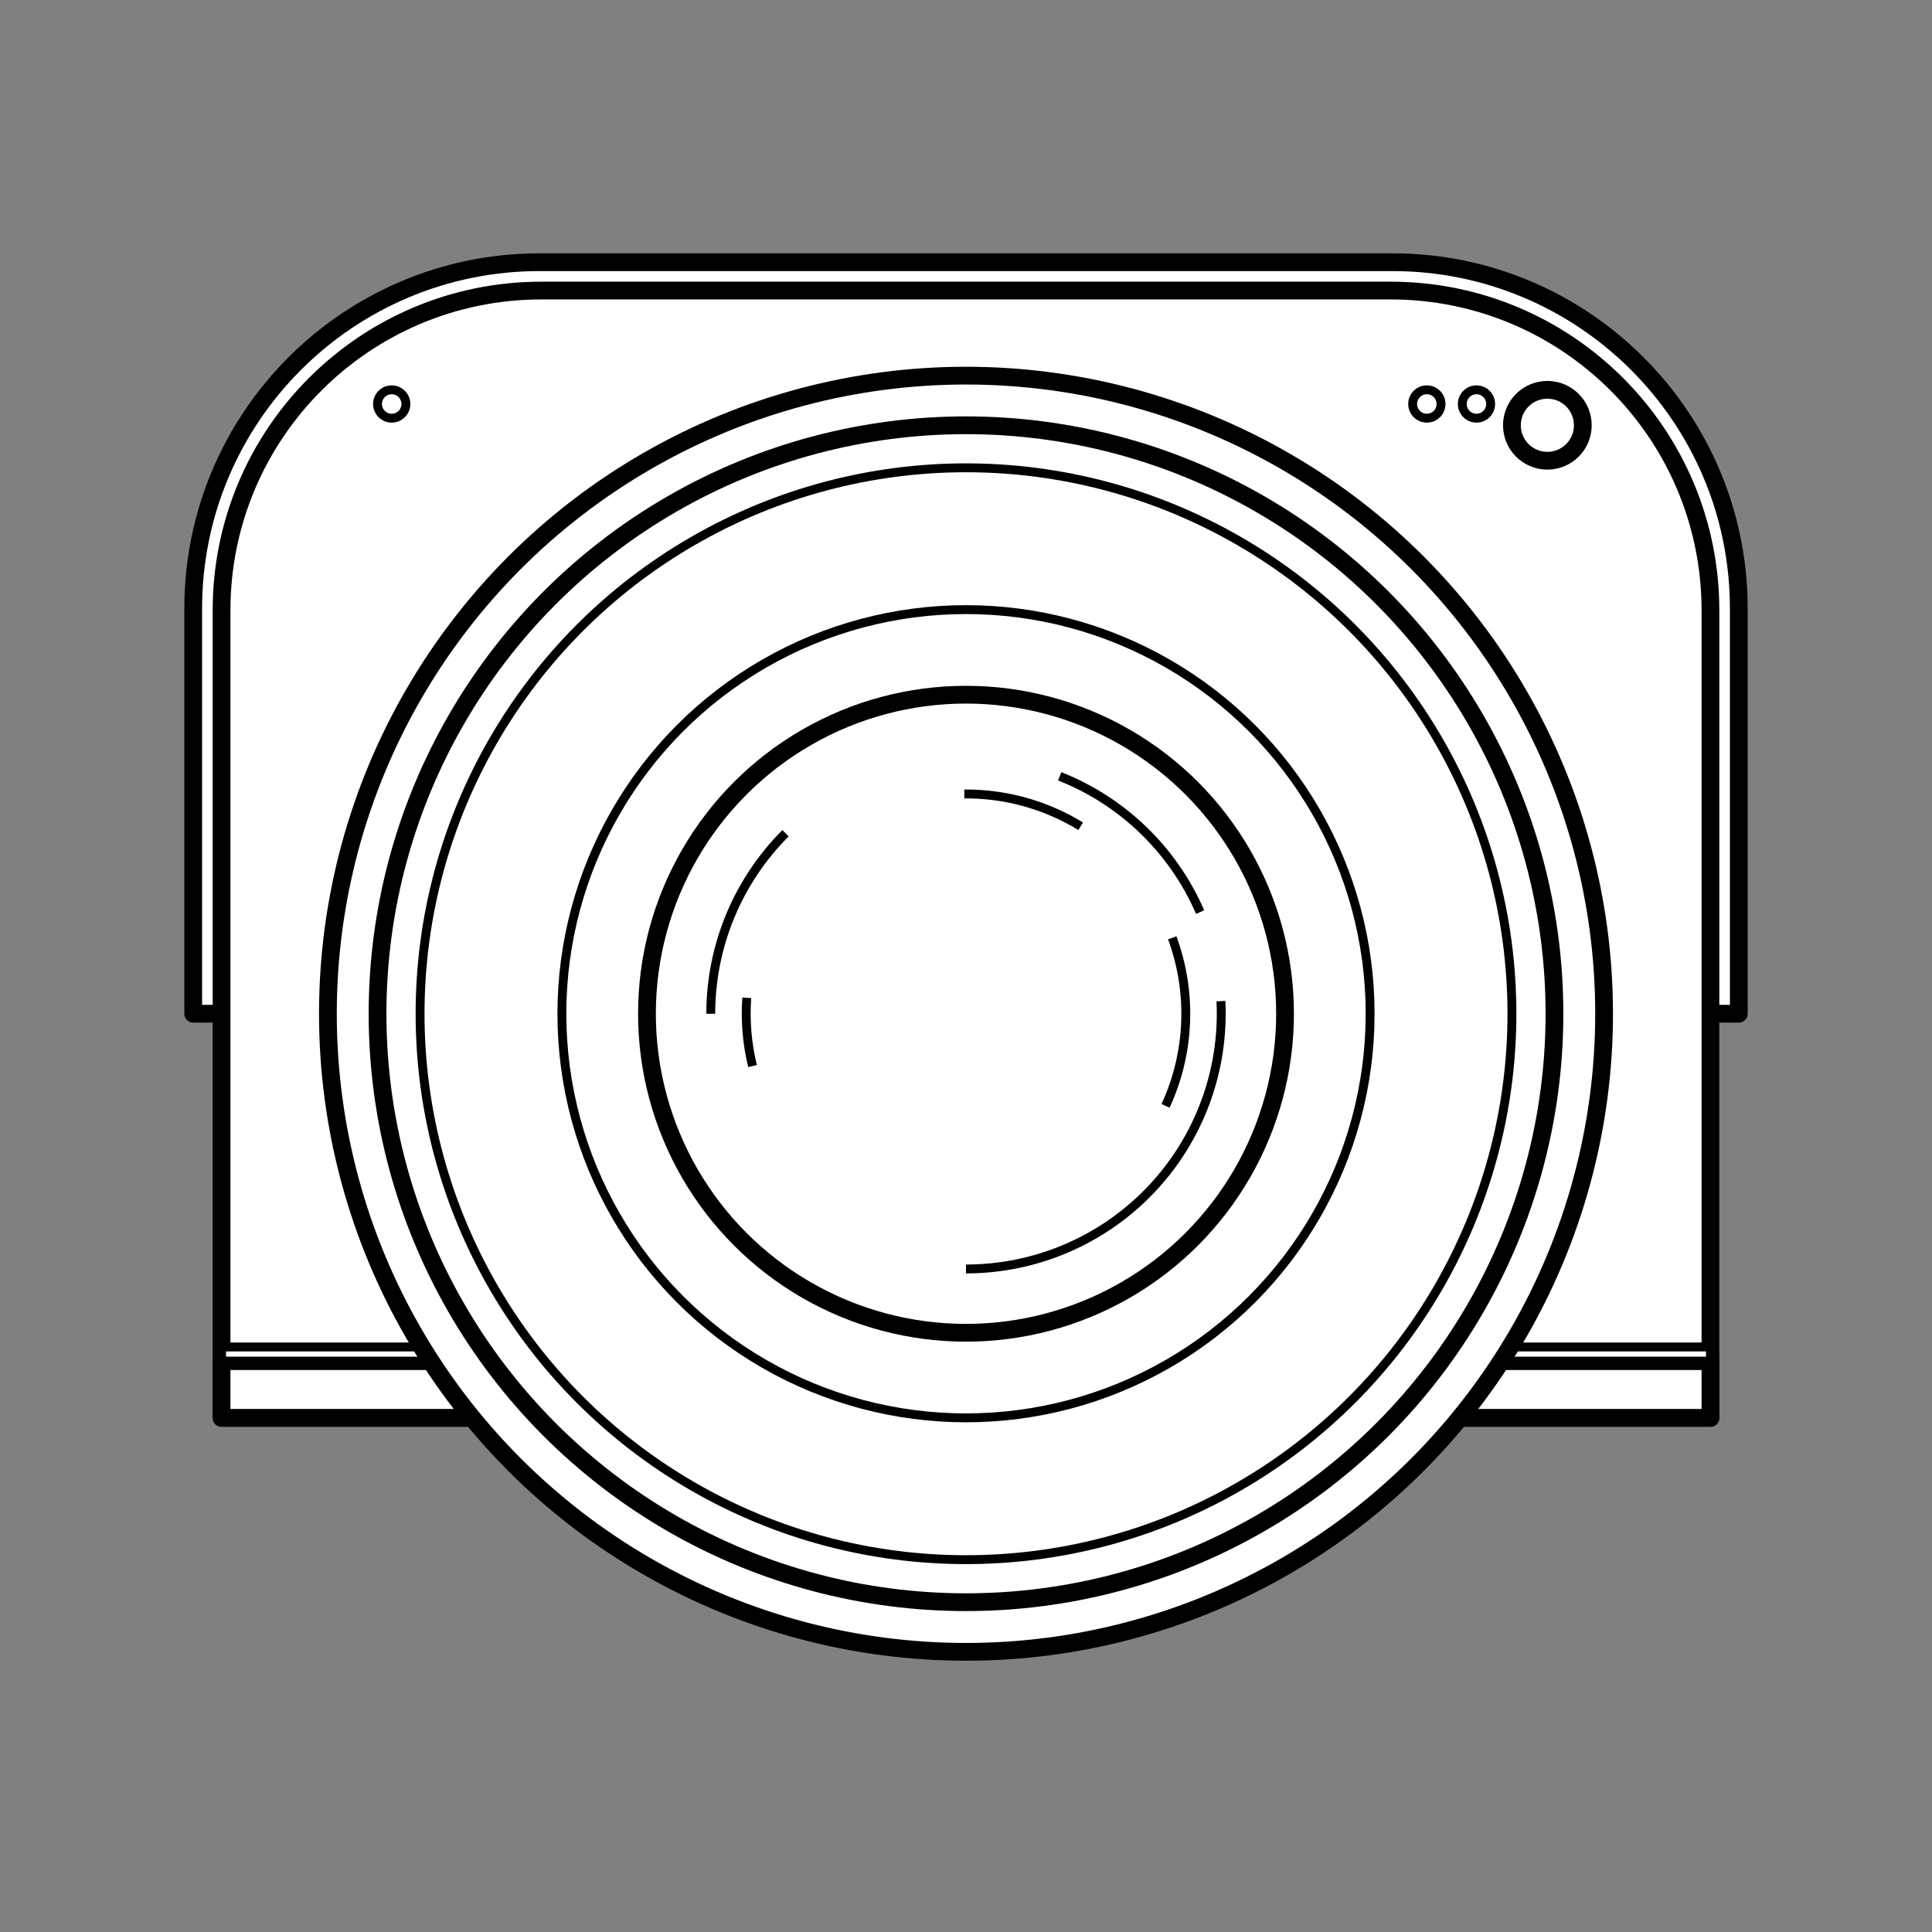 <svg width="140" height="140" viewBox="0 0 140 140" fill="none" xmlns="http://www.w3.org/2000/svg">
<rect x="0" y="0" width="140" height="140" fill="#808080" stroke="none"/>
<path d="M14 44.103C14 30.239 25.239 19 39.103 19H100.897C114.761 19 126 30.239 126 44.103V73.459H14V44.103Z" fill="white" stroke="black" stroke-width="1.287" stroke-linejoin="round"/>
<path d="M16.055 44.227C16.055 31.43 26.43 21.055 39.227 21.055H100.772C113.57 21.055 123.945 31.43 123.945 44.227V102.743H16.055V44.227Z" fill="white" stroke="black" stroke-width="1.287" stroke-linejoin="round"/>
<path d="M16.055 98.633H123.945V102.743H16.055V98.633Z" fill="white" stroke="black" stroke-width="1.287" stroke-linejoin="round"/>
<path d="M16.055 98.633H123.945V97.606H16.055V98.633Z" fill="white" stroke="black" stroke-width="0.644" stroke-linejoin="round"/>
<circle cx="70" cy="73.459" r="46.239" fill="white" stroke="black" stroke-width="1.287" stroke-linejoin="round"/>
<circle cx="70" cy="73.459" r="42.642" fill="white" stroke="black" stroke-width="1.287" stroke-linejoin="round"/>
<circle cx="70" cy="73.459" r="39.56" fill="white" stroke="black" stroke-width="0.644" stroke-linejoin="round"/>
<circle cx="70" cy="73.459" r="29.284" fill="white" stroke="black" stroke-width="0.644" stroke-linejoin="round"/>
<circle cx="112.128" cy="30.817" r="2.569" fill="white" stroke="black" stroke-width="1.287" stroke-linejoin="round"/>
<circle cx="106.991" cy="29.275" r="1.028" fill="white" stroke="black" stroke-width="0.644" stroke-linejoin="round"/>
<circle cx="103.394" cy="29.275" r="1.028" fill="white" stroke="black" stroke-width="0.644" stroke-linejoin="round"/>
<circle cx="28.385" cy="29.275" r="1.028" fill="white" stroke="black" stroke-width="0.644" stroke-linejoin="round"/>
<circle cx="70" cy="73.459" r="23.119" fill="white" stroke="black" stroke-width="1.287" stroke-linejoin="round"/>
<path d="M70 91.954C72.506 91.954 74.985 91.445 77.288 90.458C79.591 89.47 81.67 88.025 83.397 86.21C85.125 84.395 86.465 82.248 87.338 79.899C88.21 77.55 88.597 75.049 88.473 72.546" stroke="black" stroke-width="0.644" stroke-linejoin="round"/>
<path d="M86.966 66.094C85.013 61.594 81.352 58.055 76.789 56.254" stroke="black" stroke-width="0.644" stroke-linejoin="round"/>
<path d="M84.46 80.135C85.337 78.236 85.831 76.183 85.914 74.093C85.997 72.004 85.668 69.918 84.945 67.955" stroke="black" stroke-width="0.644" stroke-linejoin="round"/>
<path d="M78.311 59.873C75.774 58.321 72.853 57.51 69.878 57.533" stroke="black" stroke-width="0.644" stroke-linejoin="round"/>
<path d="M54.115 72.304C53.995 73.965 54.135 75.634 54.532 77.251" stroke="black" stroke-width="0.644" stroke-linejoin="round"/>
<path d="M56.922 60.38C53.453 63.849 51.505 68.553 51.505 73.459" stroke="black" stroke-width="0.644" stroke-linejoin="round"/>
</svg>
